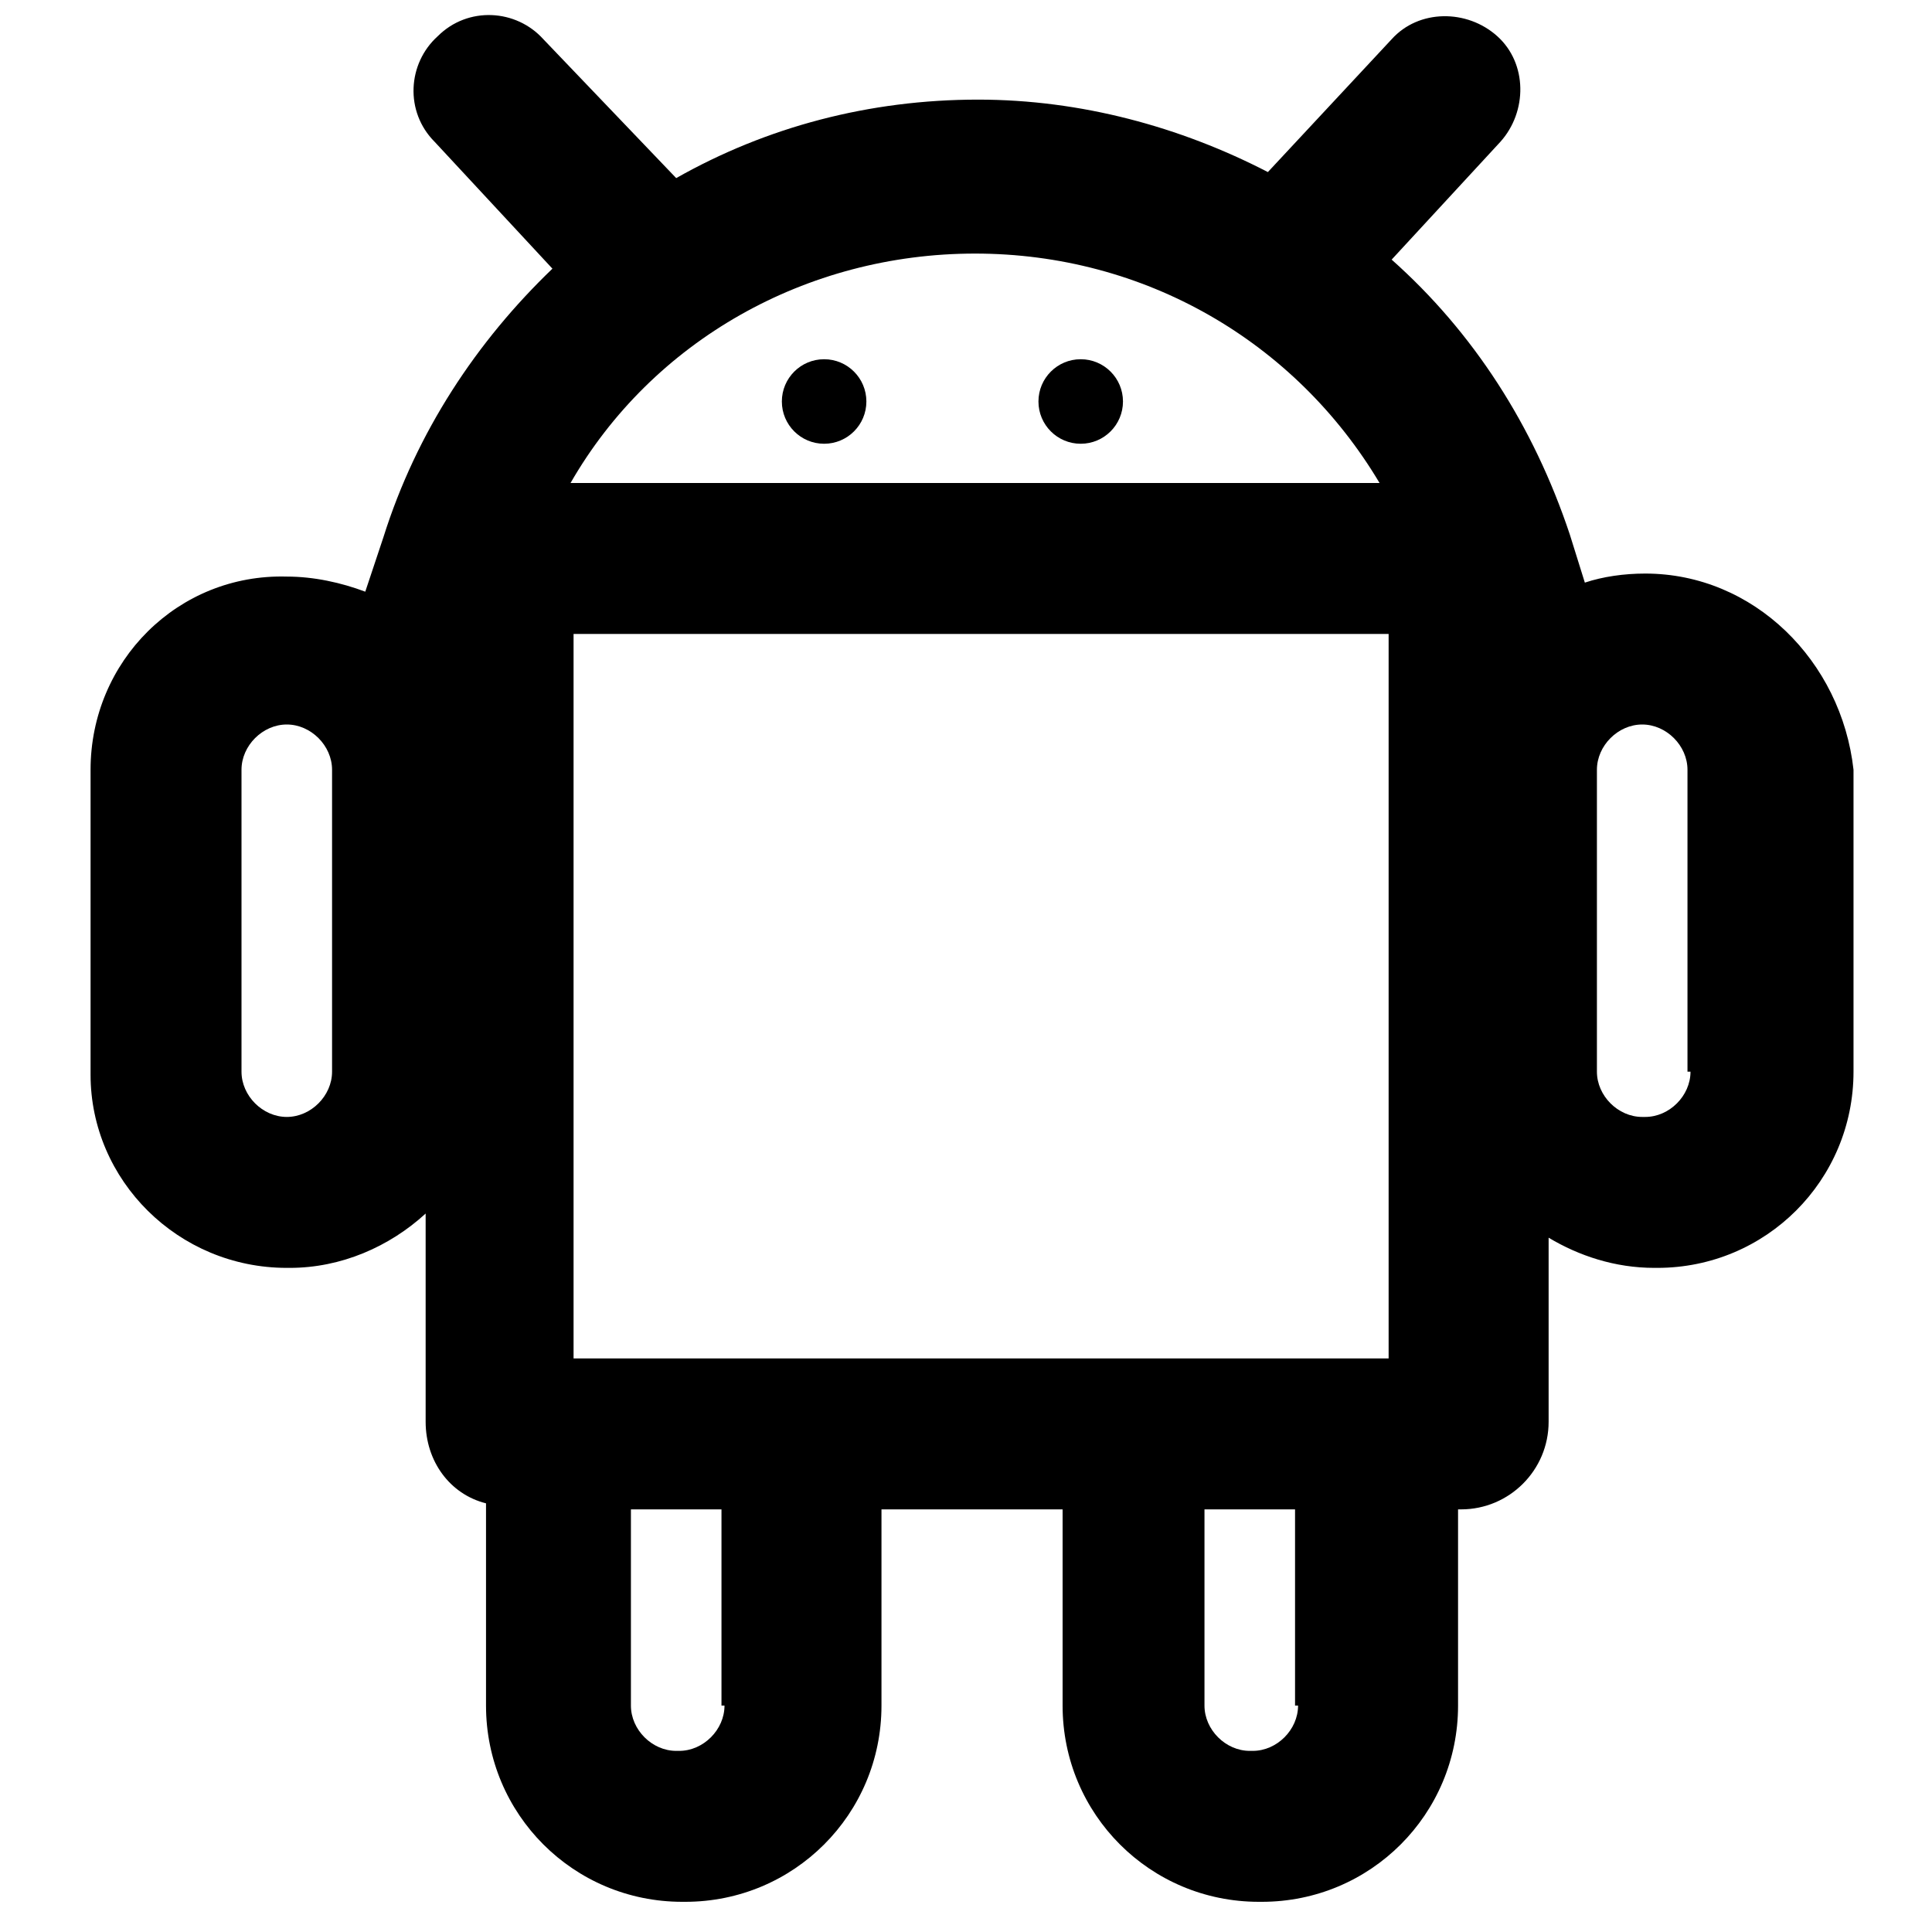<?xml version="1.0" encoding="utf-8"?>
<!-- Generator: Adobe Illustrator 22.0.1, SVG Export Plug-In . SVG Version: 6.00 Build 0)  -->
<svg version="1.1" id="Layer_1" xmlns="http://www.w3.org/2000/svg" x="0px" y="0px"
     viewBox="0 0 64 64" style="enable-background:new 0 0 64 64;" xml:space="preserve">
<g>
	<circle cx="27.3" cy="13.3" r="1.4"/>
	<circle cx="35.8" cy="13.3" r="1.4"/>
	<path d="M54.5,19c-0.7,0-1.4,0.1-2,0.3L52,17.7c-1.2-3.6-3.2-6.7-5.9-9.1l3.6-3.9c0.9-1,0.9-2.6-0.1-3.5c-1-0.9-2.6-0.9-3.5,0.1
		l-4.1,4.4c-2.9-1.5-6.2-2.4-9.6-2.4c-3.6,0-7,0.9-10,2.6L18,1.3c-0.9-1-2.5-1.1-3.5-0.1c-1,0.9-1.1,2.5-0.1,3.5l3.9,4.2
		c-2.5,2.4-4.5,5.4-5.6,8.9l-0.6,1.8c-0.8-0.3-1.7-0.5-2.6-0.5C5.9,19,3,21.9,3,25.5v10.1C3,39.1,5.9,42,9.5,42h0.1
		c1.7,0,3.3-0.7,4.5-1.8v6.9c0,1.3,0.8,2.4,2,2.7v6.7c0,3.6,2.9,6.5,6.5,6.5h0.1c3.6,0,6.5-2.9,6.5-6.5V50h6v6.5
		c0,3.6,2.9,6.5,6.5,6.5h0.1c3.6,0,6.5-2.9,6.5-6.5V50h0.1c1.6,0,2.9-1.3,2.9-2.9V41c1,0.6,2.2,1,3.5,1h0.1c3.6,0,6.5-2.9,6.5-6.5
		V25.5C61,21.9,58.1,19,54.5,19z M45.7,16H18.9c2.7-4.7,7.8-7.6,13.4-7.6C37.9,8.4,42.9,11.3,45.7,16z M11,35.5
		c0,0.8-0.7,1.5-1.5,1.5H9.5C8.7,37,8,36.3,8,35.5V25.5C8,24.7,8.7,24,9.5,24c0.8,0,1.5,0.7,1.5,1.5V35.5z M24,56.5
		c0,0.8-0.7,1.5-1.5,1.5h-0.1c-0.8,0-1.5-0.7-1.5-1.5V50h1h2V56.5z M29,45h-7h-3V21h27v24h-1h-2h-8H29z M43,56.5
		c0,0.8-0.7,1.5-1.5,1.5h-0.1c-0.8,0-1.5-0.7-1.5-1.5V50h3V56.5z M56,35.5c0,0.8-0.7,1.5-1.5,1.5h-0.1c-0.8,0-1.5-0.7-1.5-1.5V25.5
		c0-0.8,0.7-1.5,1.5-1.5c0.8,0,1.5,0.7,1.5,1.5V35.5z"/>
</g>
</svg>
